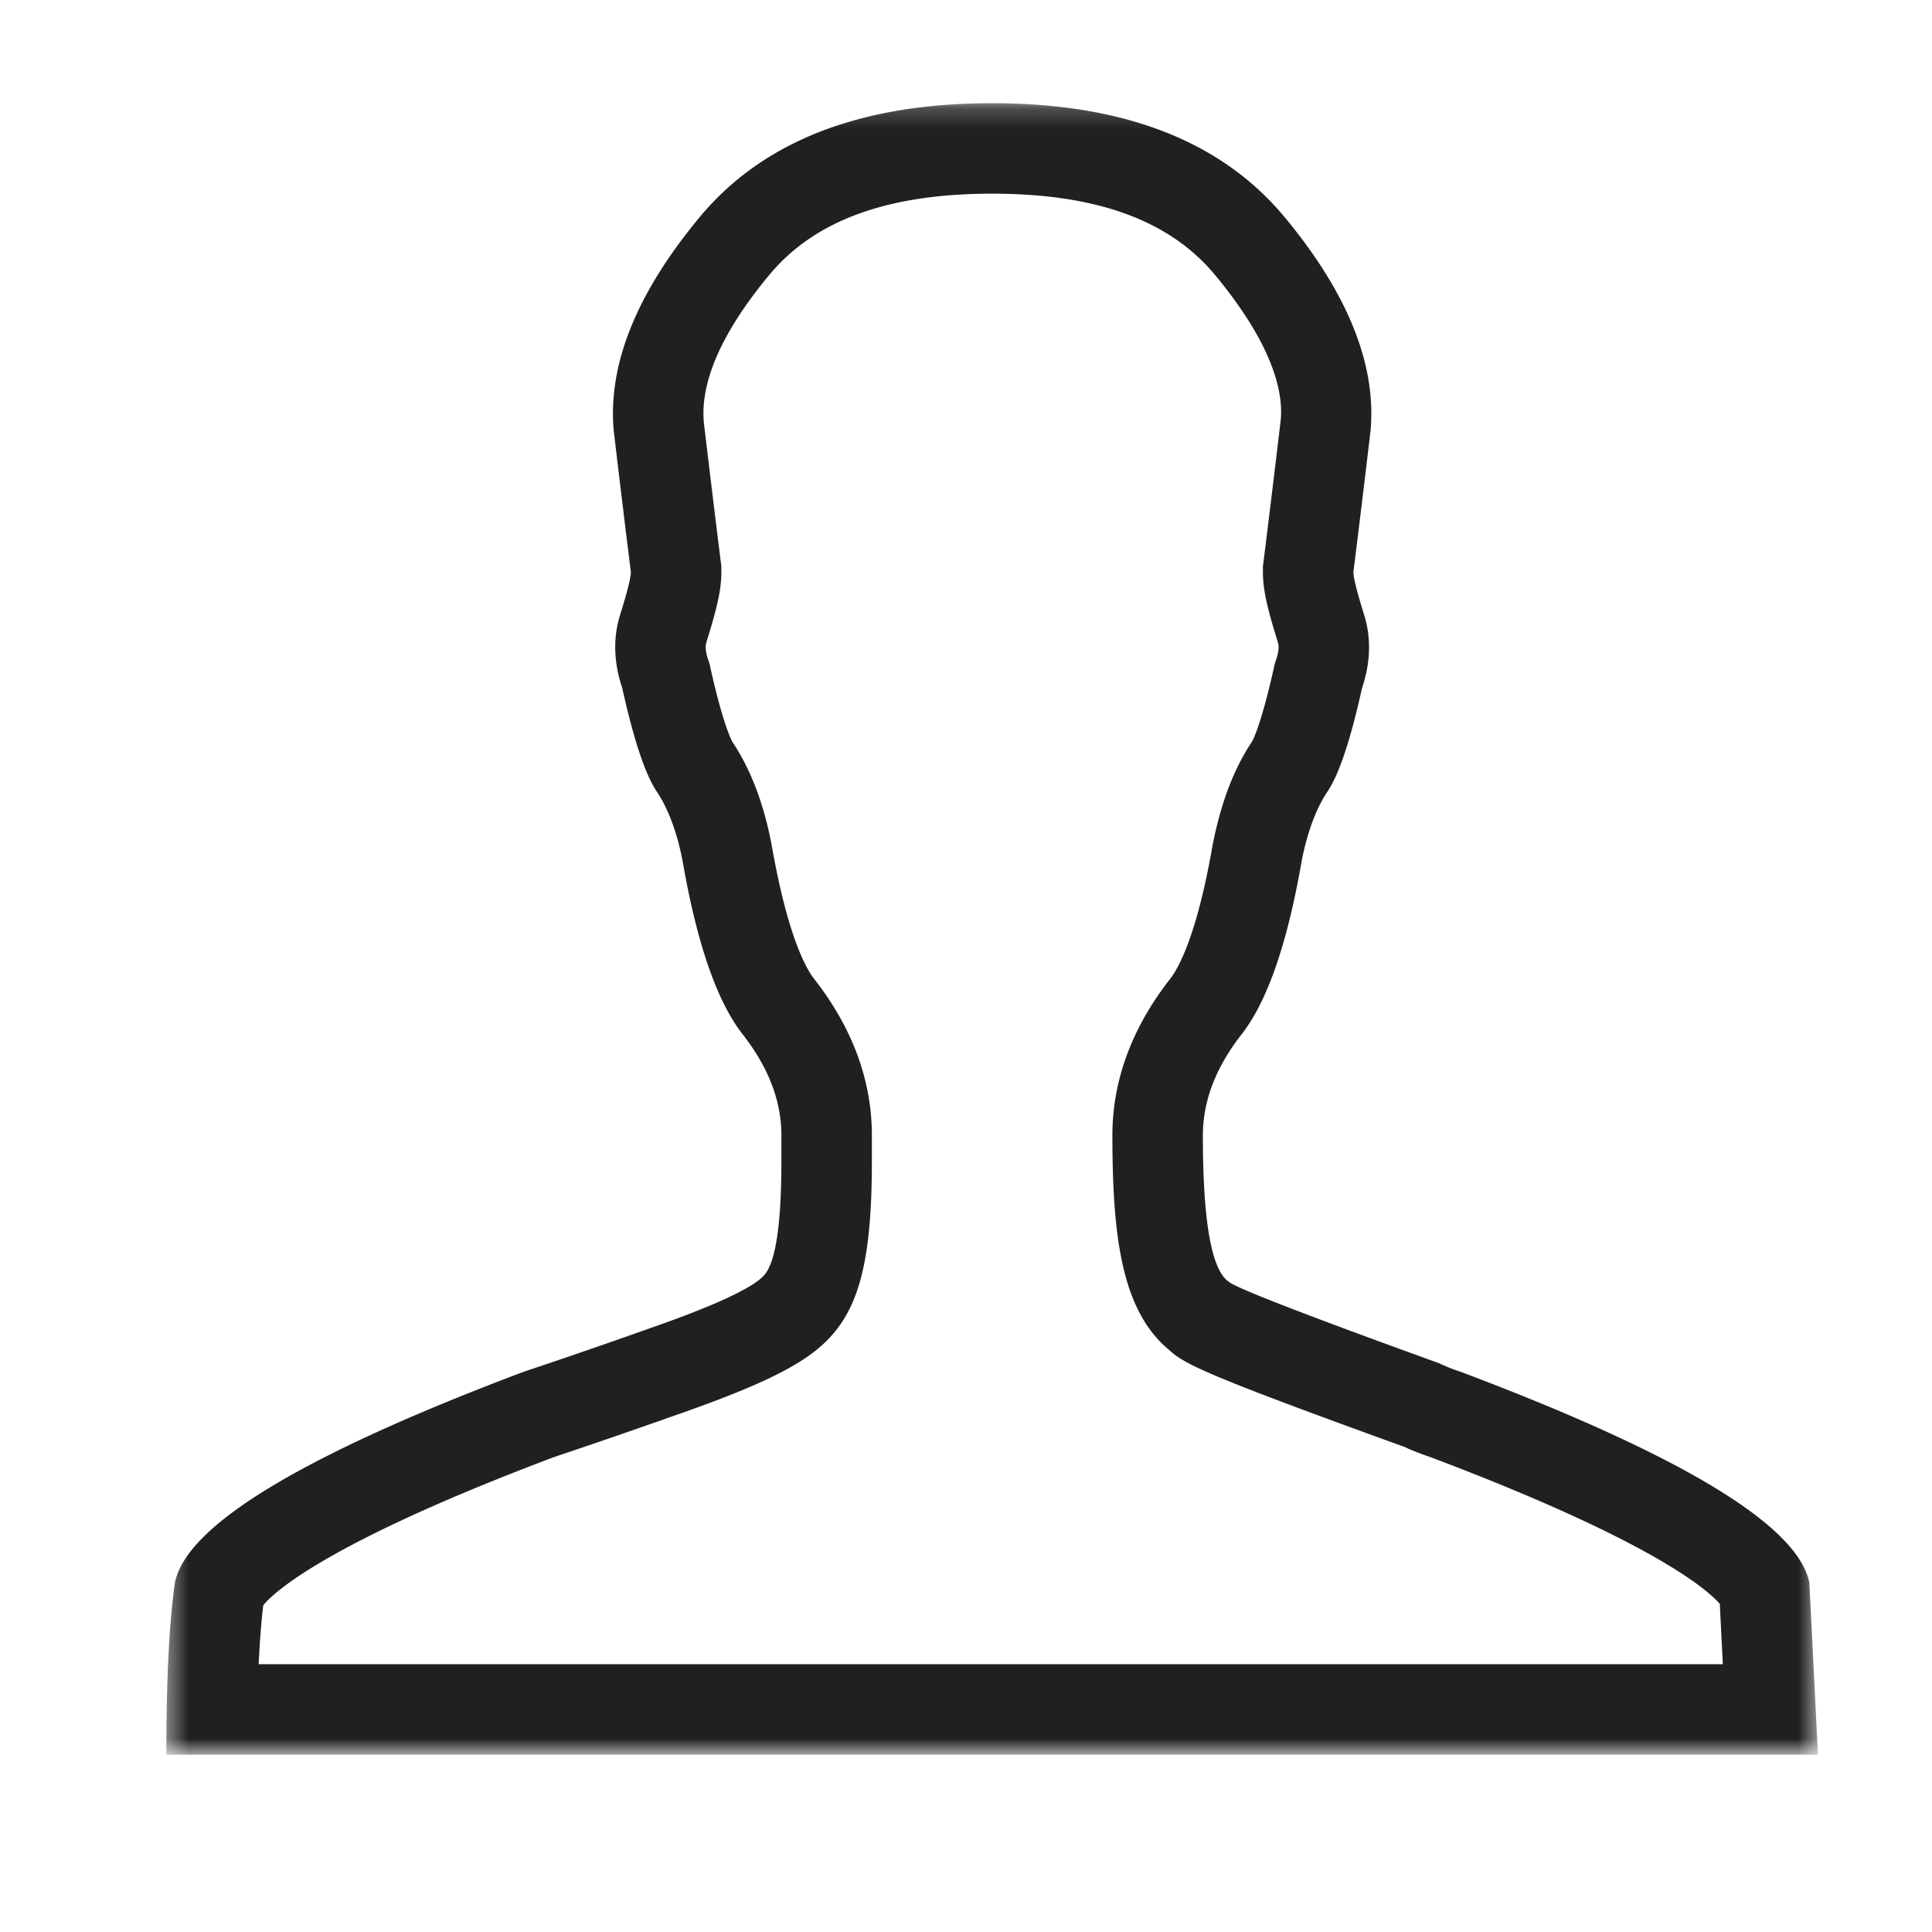 <svg width="96" height="96" xmlns="http://www.w3.org/2000/svg" xmlns:xlink="http://www.w3.org/1999/xlink"><defs><path id="a" d="M82.46.232v82.063H.392V.232H82.46z"/></defs><g transform="translate(7.872 4.896)" fill="none" fill-rule="evenodd"><mask id="b" fill="#fff"><use xlink:href="#a"/></mask><path d="M41.427.232c-6.554 0-11.398 1.888-14.534 5.662-3.133 3.778-4.557 7.303-4.272 10.58.285 2.422.57 4.772.854 7.053 0 .285-.18.996-.536 2.135-.354 1.142-.318 2.353.108 3.633.57 2.566 1.139 4.275 1.708 5.13.573.853.999 1.996 1.284 3.42.713 4.13 1.711 7.017 2.991 8.654 1.284 1.64 1.925 3.313 1.925 5.021v1.283c0 3.136-.285 5.022-.854 5.663-.57.642-2.495 1.532-5.771 2.671a351.306 351.306 0 0 1-6.2 2.137C7.16 67.408 1.39 70.898.82 73.746c-.285 1.996-.428 4.844-.428 8.55h82.07l-.429-8.55c-.57-2.848-6.34-6.338-17.31-10.472a8.262 8.262 0 0 1-1.07-.425c-6.697-2.422-10.187-3.777-10.472-4.062-.854-.57-1.283-2.992-1.283-7.267 0-1.708.642-3.381 1.925-5.021 1.28-1.637 2.278-4.524 2.992-8.654.285-1.424.71-2.567 1.283-3.42.57-.855 1.14-2.564 1.709-5.13.426-1.28.461-2.491.105-3.633-.354-1.14-.534-1.85-.534-2.135.285-2.281.57-4.631.855-7.053.284-3.277-1.14-6.802-4.272-10.58C52.825 2.12 47.98.232 41.427.232m0 4.496c5.195 0 8.817 1.322 11.074 4.038 2.335 2.815 3.43 5.276 3.268 7.183-.285 2.41-.57 4.751-.852 7.018l-.036.278v.282c0 .83.186 1.709.74 3.478.028.087.103.323-.08.869l-.075.219-.048.228c-.633 2.848-1.064 3.609-1.064 3.609-.906 1.36-1.544 3.007-1.97 5.15-.791 4.587-1.736 6.178-2.102 6.65-1.912 2.44-2.88 5.062-2.88 7.79 0 5.126.488 8.742 2.827 10.67.758.704 1.9 1.27 11.685 4.81.387.18.816.348 1.298.51 10.913 4.12 13.713 6.538 14.372 7.288l.15 3H4.981c.054-1.13.13-2.11.228-2.928.53-.65 3.133-3.097 14.426-7.357a391.299 391.299 0 0 0 6.173-2.128c5.012-1.745 6.646-2.797 7.653-3.93 1.433-1.613 1.99-4.038 1.99-8.652V51.52c0-2.728-.967-5.35-2.88-7.79-.366-.472-1.31-2.063-2.123-6.767-.404-2.026-1.043-3.672-1.93-5-.018-.03-.447-.794-1.082-3.642l-.048-.228-.075-.219c-.183-.546-.108-.782-.081-.87.554-1.768.74-2.646.74-3.477v-.282l-.036-.278c-.282-2.267-.566-4.608-.836-6.883-.177-2.042.917-4.503 3.252-7.318 2.258-2.716 5.88-4.038 11.075-4.038" fill="#221F20" mask="url(#b)"/></g></svg>